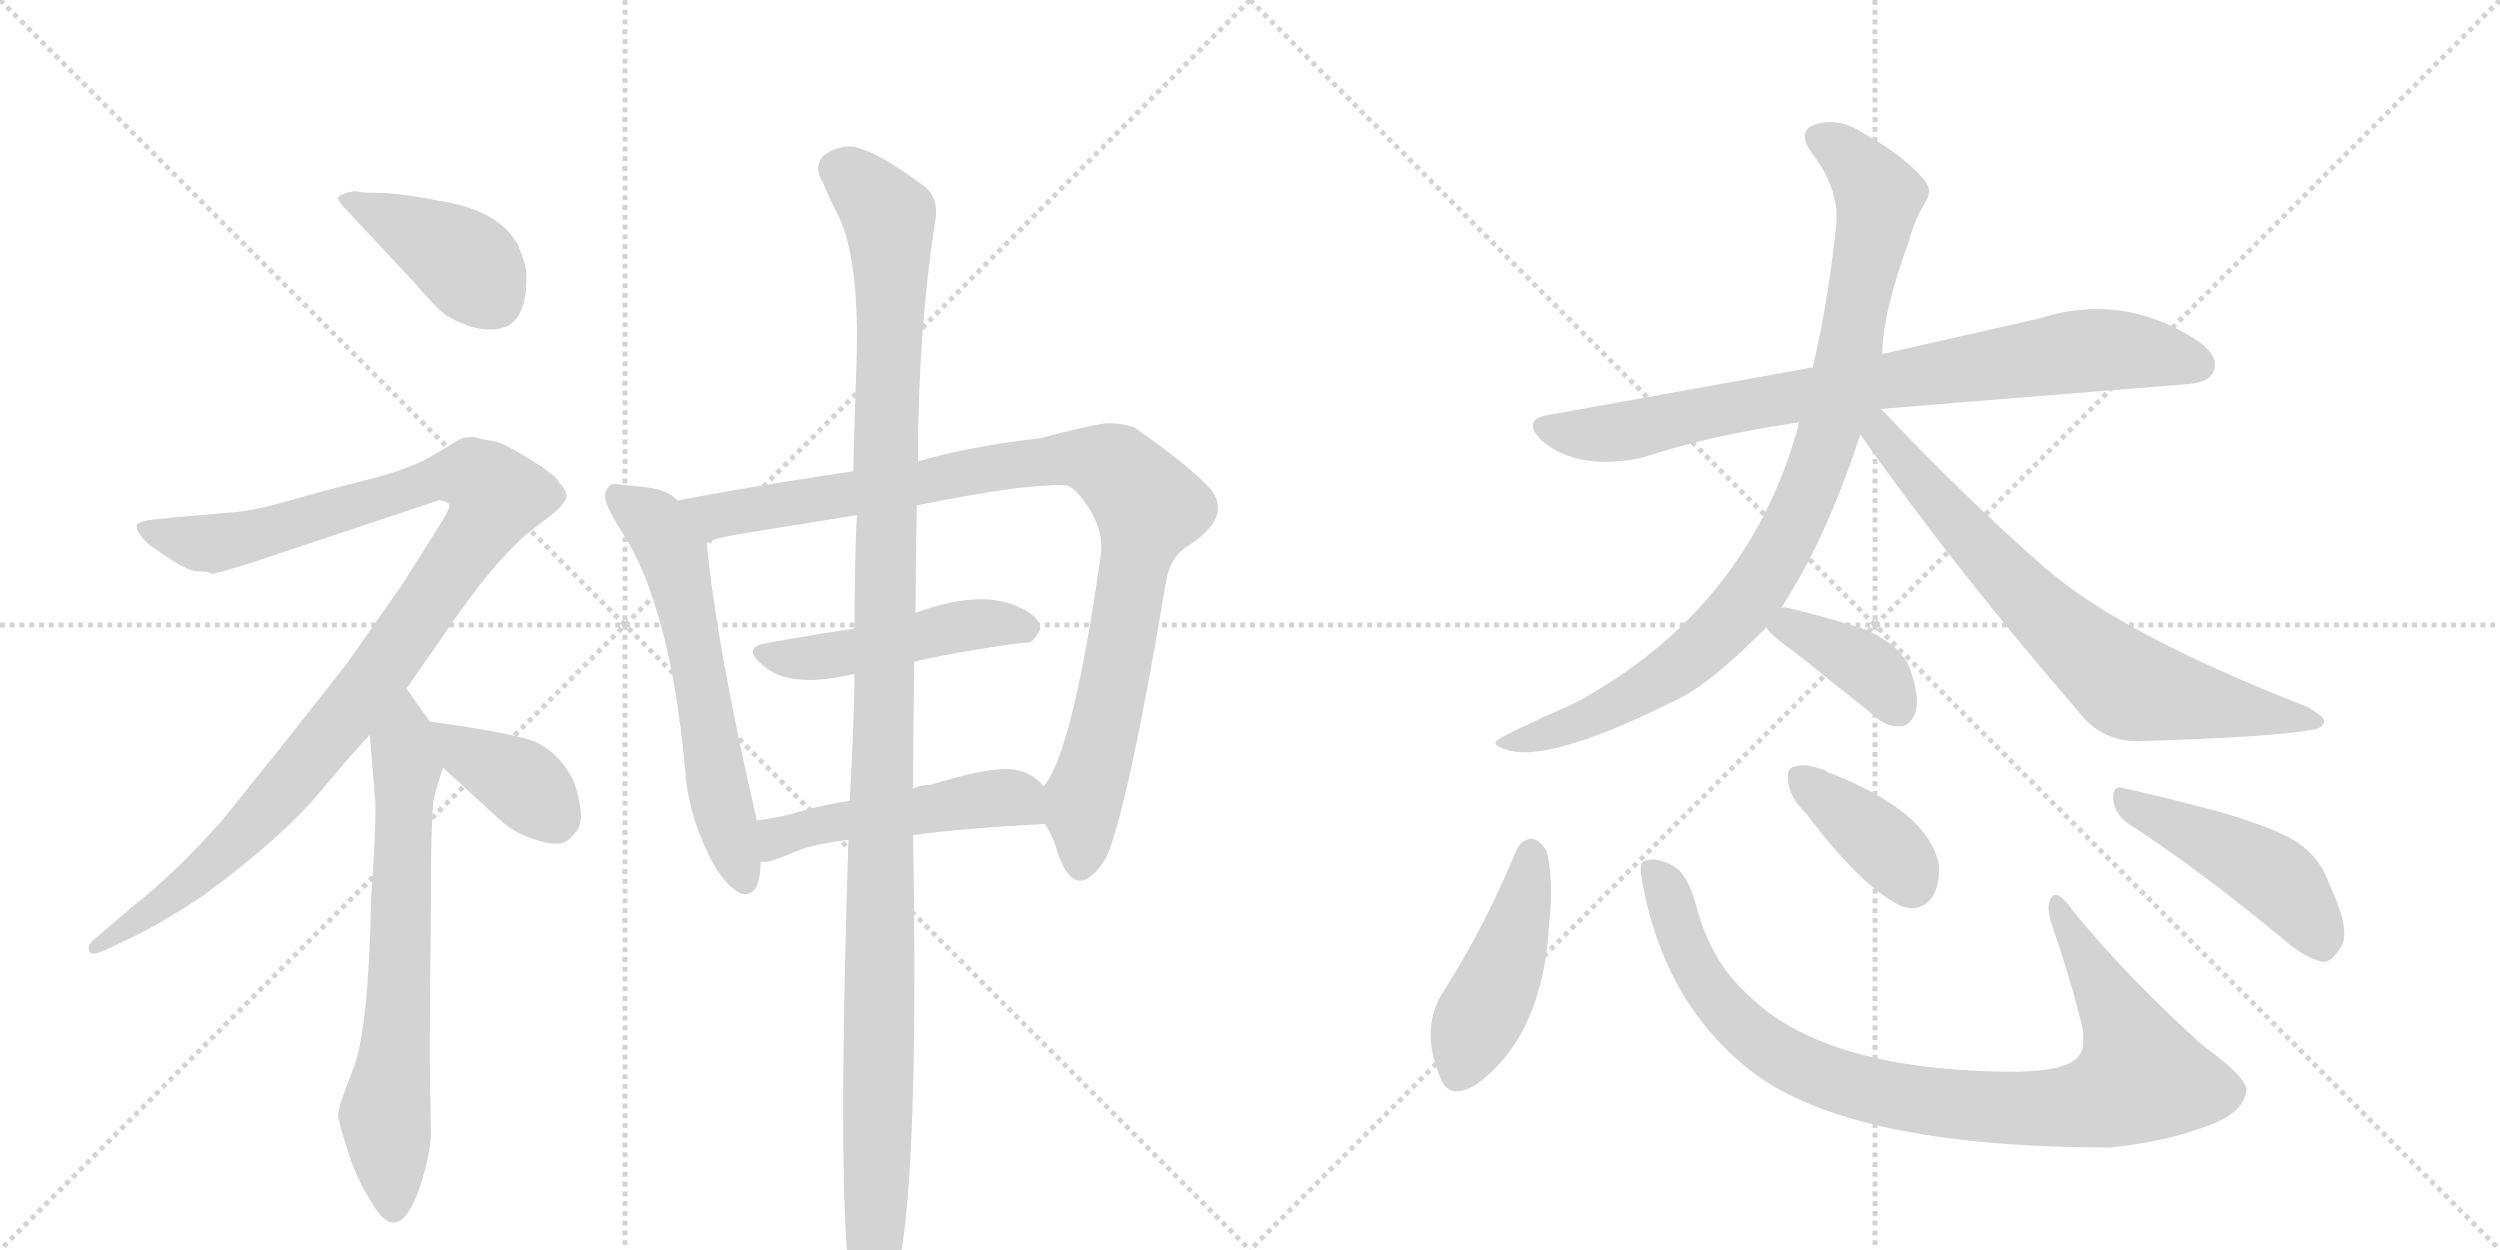 <svg version="1.1" viewBox="0 0 2048 1024" xmlns="http://www.w3.org/2000/svg">
  <g stroke="lightgray" stroke-dasharray="1,1" stroke-width="1" transform="scale(4, 4)">
    <line x1="0" y1="0" x2="256" y2="256"></line>
    <line x1="256" y1="0" x2="0" y2="256"></line>
    <line x1="128" y1="0" x2="128" y2="256"></line>
    <line x1="0" y1="128" x2="256" y2="128"></line>
    <line x1="256" y1="0" x2="512" y2="256"></line>
    <line x1="512" y1="0" x2="256" y2="256"></line>
    <line x1="384" y1="0" x2="384" y2="256"></line>
    <line x1="256" y1="128" x2="512" y2="128"></line>
  </g>
<g transform="scale(1, -1) translate(0, -850)">
   <style type="text/css">
    @keyframes keyframes0 {
      from {
       stroke: black;
       stroke-dashoffset: 407;
       stroke-width: 128;
       }
       57% {
       animation-timing-function: step-end;
       stroke: black;
       stroke-dashoffset: 0;
       stroke-width: 128;
       }
       to {
       stroke: black;
       stroke-width: 1024;
       }
       }
       #make-me-a-hanzi-animation-0 {
         animation: keyframes0 0.581s both;
         animation-delay: 0s;
         animation-timing-function: linear;
       }
    @keyframes keyframes1 {
      from {
       stroke: black;
       stroke-dashoffset: 1059;
       stroke-width: 128;
       }
       78% {
       animation-timing-function: step-end;
       stroke: black;
       stroke-dashoffset: 0;
       stroke-width: 128;
       }
       to {
       stroke: black;
       stroke-width: 1024;
       }
       }
       #make-me-a-hanzi-animation-1 {
         animation: keyframes1 1.112s both;
         animation-delay: 0.581s;
         animation-timing-function: linear;
       }
    @keyframes keyframes2 {
      from {
       stroke: black;
       stroke-dashoffset: 673;
       stroke-width: 128;
       }
       69% {
       animation-timing-function: step-end;
       stroke: black;
       stroke-dashoffset: 0;
       stroke-width: 128;
       }
       to {
       stroke: black;
       stroke-width: 1024;
       }
       }
       #make-me-a-hanzi-animation-2 {
         animation: keyframes2 0.798s both;
         animation-delay: 1.693s;
         animation-timing-function: linear;
       }
    @keyframes keyframes3 {
      from {
       stroke: black;
       stroke-dashoffset: 381;
       stroke-width: 128;
       }
       55% {
       animation-timing-function: step-end;
       stroke: black;
       stroke-dashoffset: 0;
       stroke-width: 128;
       }
       to {
       stroke: black;
       stroke-width: 1024;
       }
       }
       #make-me-a-hanzi-animation-3 {
         animation: keyframes3 0.56s both;
         animation-delay: 2.491s;
         animation-timing-function: linear;
       }
    @keyframes keyframes4 {
      from {
       stroke: black;
       stroke-dashoffset: 596;
       stroke-width: 128;
       }
       66% {
       animation-timing-function: step-end;
       stroke: black;
       stroke-dashoffset: 0;
       stroke-width: 128;
       }
       to {
       stroke: black;
       stroke-width: 1024;
       }
       }
       #make-me-a-hanzi-animation-4 {
         animation: keyframes4 0.735s both;
         animation-delay: 3.051s;
         animation-timing-function: linear;
       }
    @keyframes keyframes5 {
      from {
       stroke: black;
       stroke-dashoffset: 947;
       stroke-width: 128;
       }
       76% {
       animation-timing-function: step-end;
       stroke: black;
       stroke-dashoffset: 0;
       stroke-width: 128;
       }
       to {
       stroke: black;
       stroke-width: 1024;
       }
       }
       #make-me-a-hanzi-animation-5 {
         animation: keyframes5 1.021s both;
         animation-delay: 3.786s;
         animation-timing-function: linear;
       }
    @keyframes keyframes6 {
      from {
       stroke: black;
       stroke-dashoffset: 472;
       stroke-width: 128;
       }
       61% {
       animation-timing-function: step-end;
       stroke: black;
       stroke-dashoffset: 0;
       stroke-width: 128;
       }
       to {
       stroke: black;
       stroke-width: 1024;
       }
       }
       #make-me-a-hanzi-animation-6 {
         animation: keyframes6 0.634s both;
         animation-delay: 4.806s;
         animation-timing-function: linear;
       }
    @keyframes keyframes7 {
      from {
       stroke: black;
       stroke-dashoffset: 492;
       stroke-width: 128;
       }
       62% {
       animation-timing-function: step-end;
       stroke: black;
       stroke-dashoffset: 0;
       stroke-width: 128;
       }
       to {
       stroke: black;
       stroke-width: 1024;
       }
       }
       #make-me-a-hanzi-animation-7 {
         animation: keyframes7 0.65s both;
         animation-delay: 5.441s;
         animation-timing-function: linear;
       }
    @keyframes keyframes8 {
      from {
       stroke: black;
       stroke-dashoffset: 1203;
       stroke-width: 128;
       }
       80% {
       animation-timing-function: step-end;
       stroke: black;
       stroke-dashoffset: 0;
       stroke-width: 128;
       }
       to {
       stroke: black;
       stroke-width: 1024;
       }
       }
       #make-me-a-hanzi-animation-8 {
         animation: keyframes8 1.229s both;
         animation-delay: 6.091s;
         animation-timing-function: linear;
       }
    @keyframes keyframes9 {
      from {
       stroke: black;
       stroke-dashoffset: 798;
       stroke-width: 128;
       }
       72% {
       animation-timing-function: step-end;
       stroke: black;
       stroke-dashoffset: 0;
       stroke-width: 128;
       }
       to {
       stroke: black;
       stroke-width: 1024;
       }
       }
       #make-me-a-hanzi-animation-9 {
         animation: keyframes9 0.899s both;
         animation-delay: 7.32s;
         animation-timing-function: linear;
       }
    @keyframes keyframes10 {
      from {
       stroke: black;
       stroke-dashoffset: 910;
       stroke-width: 128;
       }
       75% {
       animation-timing-function: step-end;
       stroke: black;
       stroke-dashoffset: 0;
       stroke-width: 128;
       }
       to {
       stroke: black;
       stroke-width: 1024;
       }
       }
       #make-me-a-hanzi-animation-10 {
         animation: keyframes10 0.991s both;
         animation-delay: 8.219s;
         animation-timing-function: linear;
       }
    @keyframes keyframes11 {
      from {
       stroke: black;
       stroke-dashoffset: 714;
       stroke-width: 128;
       }
       70% {
       animation-timing-function: step-end;
       stroke: black;
       stroke-dashoffset: 0;
       stroke-width: 128;
       }
       to {
       stroke: black;
       stroke-width: 1024;
       }
       }
       #make-me-a-hanzi-animation-11 {
         animation: keyframes11 0.831s both;
         animation-delay: 9.21s;
         animation-timing-function: linear;
       }
    @keyframes keyframes12 {
      from {
       stroke: black;
       stroke-dashoffset: 380;
       stroke-width: 128;
       }
       55% {
       animation-timing-function: step-end;
       stroke: black;
       stroke-dashoffset: 0;
       stroke-width: 128;
       }
       to {
       stroke: black;
       stroke-width: 1024;
       }
       }
       #make-me-a-hanzi-animation-12 {
         animation: keyframes12 0.559s both;
         animation-delay: 10.041s;
         animation-timing-function: linear;
       }
    @keyframes keyframes13 {
      from {
       stroke: black;
       stroke-dashoffset: 444;
       stroke-width: 128;
       }
       59% {
       animation-timing-function: step-end;
       stroke: black;
       stroke-dashoffset: 0;
       stroke-width: 128;
       }
       to {
       stroke: black;
       stroke-width: 1024;
       }
       }
       #make-me-a-hanzi-animation-13 {
         animation: keyframes13 0.611s both;
         animation-delay: 10.6s;
         animation-timing-function: linear;
       }
    @keyframes keyframes14 {
      from {
       stroke: black;
       stroke-dashoffset: 908;
       stroke-width: 128;
       }
       75% {
       animation-timing-function: step-end;
       stroke: black;
       stroke-dashoffset: 0;
       stroke-width: 128;
       }
       to {
       stroke: black;
       stroke-width: 1024;
       }
       }
       #make-me-a-hanzi-animation-14 {
         animation: keyframes14 0.989s both;
         animation-delay: 11.212s;
         animation-timing-function: linear;
       }
    @keyframes keyframes15 {
      from {
       stroke: black;
       stroke-dashoffset: 381;
       stroke-width: 128;
       }
       55% {
       animation-timing-function: step-end;
       stroke: black;
       stroke-dashoffset: 0;
       stroke-width: 128;
       }
       to {
       stroke: black;
       stroke-width: 1024;
       }
       }
       #make-me-a-hanzi-animation-15 {
         animation: keyframes15 0.56s both;
         animation-delay: 12.201s;
         animation-timing-function: linear;
       }
    @keyframes keyframes16 {
      from {
       stroke: black;
       stroke-dashoffset: 461;
       stroke-width: 128;
       }
       60% {
       animation-timing-function: step-end;
       stroke: black;
       stroke-dashoffset: 0;
       stroke-width: 128;
       }
       to {
       stroke: black;
       stroke-width: 1024;
       }
       }
       #make-me-a-hanzi-animation-16 {
         animation: keyframes16 0.625s both;
         animation-delay: 12.761s;
         animation-timing-function: linear;
       }
</style>
<path d="M 339 619 Q 356 599 365 592 Q 395 574 416 583 Q 433 593 431 628 Q 430 636 424 650 Q 409 676 368 684 Q 327 692 311.5 692 Q 296 692 293.5 693 Q 291 694 284 692 Q 277 690 277 687.5 Q 277 685 282 680 L 339 619 Z" fill="lightgray"></path> 
<path d="M 333 286 L 365 332 Q 403 388 431 412 L 454 430 Q 463 438 464 442.5 Q 465 447 458 455 Q 455 461 433 474.5 Q 411 488 402.5 489 Q 394 490 389 492 Q 381 492 378.5 491 Q 376 490 356.5 478 Q 337 466 301 457 Q 265 448 235.5 439.5 Q 206 431 187 430 L 141 426 L 122 424 Q 113 422 112 420 Q 111 414 122 404 Q 152 382 161.5 382 Q 171 382 173 380 Q 177 380 203 388 L 359 440 Q 365 440 368 437 Q 369 433 359 418 L 330 372 L 286 309 Q 281 302 231 239 L 182 178 Q 145 136 107 106 L 79 82 Q 71 76 73 71 Q 75 66 89 73 L 112 84 Q 136 96 166 116 Q 230 163 261.5 200.5 Q 293 238 303 248 L 333 286 Z" fill="lightgray"></path> 
<path d="M 303 248 L 307 198 Q 309 186 304 113 Q 302 9 290 -24 Q 277 -57 277 -63 Q 277 -69 285 -93 Q 292 -116 305 -136 Q 328 -175 346 -116 Q 352 -96 353 -80 L 352 -12 L 353 114 Q 353 172 355 194 Q 358 207 363 221 C 368 236 368 236 352 259 L 333 286 C 316 311 301 278 303 248 Z" fill="lightgray"></path> 
<path d="M 363 221 L 410 178 Q 421 168 436 163 Q 450 158 458 159 Q 465 159 473 170 Q 480 181 470 210 Q 457 236 434 244 Q 410 251 352 259 C 322 263 341 241 363 221 Z" fill="lightgray"></path> 
<path d="M 555 440 Q 547 449 528 451 Q 509 453 504 453.5 Q 499 454 496 447 Q 493 440 509 415 Q 550 353 562 211 Q 565 184 578 155 Q 591 126 607 118 Q 623 114 623 144 L 620 178 Q 587 321 579 405 L 555 440 Z" fill="lightgray"></path> 
<path d="M 856 175 Q 862 166 865 156 Q 880 106 906 147 Q 924 187 956 378 Q 960 394 972 402 Q 1010 426 992 449 Q 975 468 929 500 Q 917 504 904 503 Q 890 501 852 491 Q 792 484 752 472 L 699 464 Q 606 450 555 440 C 526 434 550 396 579 405 Q 582 409 621 415 Q 659 421 702 428 L 751 436 Q 795 445 832 450 Q 869 454 875 452 Q 880 450 887 441 Q 904 419 902 397 Q 879 234 855 206 C 848 193 848 193 856 175 Z" fill="lightgray"></path> 
<path d="M 749 308 Q 765 312 801 318 Q 837 324 841.5 323.5 Q 846 323 852 334 Q 853 344 836 352 Q 805 368 750 348 L 700 335 Q 677 332 627 323 Q 606 319 628 302.5 Q 650 286 700 298 L 749 308 Z" fill="lightgray"></path> 
<path d="M 748 166 Q 795 172 856 175 C 886 177 877 185 855 206 Q 843 220 824 220 Q 804 220 762 207 Q 754 207 748 204 L 696 194 Q 676 191 658 186 Q 639 180 620 178 C 590 174 593 142 623 144 L 629 144 Q 637 146 653 153 Q 669 159 695 162 L 748 166 Z" fill="lightgray"></path> 
<path d="M 694 -178 Q 701 -208 707 -219 Q 756 -274 748 166 L 748 204 Q 748 247 749 308 L 750 348 Q 750 374 751 436 L 752 472 Q 752 578 766 668 Q 770 689 755 699 Q 721 724 705 728 Q 692 734 675 723 Q 666 713 674 701 Q 679 688 686 675 Q 702 644 702 573 Q 702 559 700.5 517 Q 699 475 699 464 L 702 428 Q 701 413 700.5 386 Q 700 359 700 335 L 700 298 Q 700 278 698.5 242.5 Q 697 207 696 194 L 695 162 Q 687 -88 694 -178 Z" fill="lightgray"></path> 
<path d="M 1541 515 Q 1551 516 1788 535 Q 1809 536 1813 545 Q 1819 558 1800 571 Q 1739 611 1670 589 L 1542 560 L 1485 549 L 1268 510 Q 1246 506 1263 489 Q 1293 464 1345 475 Q 1403 494 1474 504 L 1541 515 Z" fill="lightgray"></path> 
<path d="M 1459 352 Q 1495 406 1524 494 L 1542 560 Q 1542 593 1564 653 Q 1568 669 1577 684 Q 1584 694 1576 703 Q 1560 722 1528 740 Q 1509 753 1491 749 Q 1470 745 1484 725 Q 1508 694 1504 663 Q 1497 599 1485 549 L 1474 504 Q 1473 503 1473 500 Q 1431 350 1290 274 Q 1229 247 1226 243 Q 1222 239 1237 235 Q 1273 226 1378 279 Q 1403 292 1447 336 L 1459 352 Z" fill="lightgray"></path> 
<path d="M 1524 494 Q 1603 382 1707 262 Q 1726 241 1756 243 Q 1859 246 1893 252 Q 1903 253 1904 259 Q 1904 263 1890 271 Q 1736 331 1674 386 Q 1611 441 1541 515 C 1520 537 1507 518 1524 494 Z" fill="lightgray"></path> 
<path d="M 1447 336 Q 1451 329 1470 316 L 1535 264 Q 1545 254 1558 255 Q 1565 256 1569 266 Q 1573 278 1565 301 Q 1559 320 1529 334 Q 1498 344 1465 352 Q 1461 353 1459 352 C 1436 351 1436 351 1447 336 Z" fill="lightgray"></path> 
<path d="M 1242 153 Q 1217 92 1182 37 Q 1163 7 1180 -33 Q 1187 -52 1210 -38 Q 1264 2 1269 93 Q 1273 127 1267 153 Q 1261 162 1255 163 Q 1246 162 1242 153 Z" fill="lightgray"></path> 
<path d="M 1345 130 Q 1363 24 1442 -33 Q 1526 -90 1728 -90 Q 1773 -86 1812 -71 Q 1837 -61 1840 -45 Q 1844 -35 1804 -6 Q 1743 49 1698 104 Q 1685 123 1680 114 Q 1676 107 1681 92 Q 1694 55 1704 16 Q 1710 -6 1703 -15 Q 1694 -27 1653 -28 Q 1494 -28 1431 36 Q 1401 63 1389 110 Q 1382 135 1370 141 Q 1357 148 1348 145 Q 1342 144 1345 130 Z" fill="lightgray"></path> 
<path d="M 1480 183 Q 1526 122 1559 107 Q 1574 103 1583 115 Q 1590 127 1588 143 Q 1579 185 1501 216 Q 1497 217 1495 219 Q 1479 225 1470 222 Q 1463 221 1465 209 Q 1466 197 1480 183 Z" fill="lightgray"></path> 
<path d="M 1744 175 Q 1801 138 1870 81 Q 1888 65 1903 62 Q 1910 62 1917 73 Q 1927 86 1908 126 Q 1901 147 1882 160 Q 1863 172 1818 185 Q 1769 198 1741 204 Q 1731 208 1731 196 Q 1732 183 1744 175 Z" fill="lightgray"></path> 
      <clipPath id="make-me-a-hanzi-clip-0">
      <path d="M 339 619 Q 356 599 365 592 Q 395 574 416 583 Q 433 593 431 628 Q 430 636 424 650 Q 409 676 368 684 Q 327 692 311.5 692 Q 296 692 293.5 693 Q 291 694 284 692 Q 277 690 277 687.5 Q 277 685 282 680 L 339 619 Z" fill="lightgray"></path>
      </clipPath>
      <path clip-path="url(#make-me-a-hanzi-clip-0)" d="M 283 686 L 381 636 L 405 603 " fill="none" id="make-me-a-hanzi-animation-0" stroke-dasharray="279 558" stroke-linecap="round"></path>

      <clipPath id="make-me-a-hanzi-clip-1">
      <path d="M 333 286 L 365 332 Q 403 388 431 412 L 454 430 Q 463 438 464 442.5 Q 465 447 458 455 Q 455 461 433 474.5 Q 411 488 402.5 489 Q 394 490 389 492 Q 381 492 378.5 491 Q 376 490 356.5 478 Q 337 466 301 457 Q 265 448 235.5 439.5 Q 206 431 187 430 L 141 426 L 122 424 Q 113 422 112 420 Q 111 414 122 404 Q 152 382 161.5 382 Q 171 382 173 380 Q 177 380 203 388 L 359 440 Q 365 440 368 437 Q 369 433 359 418 L 330 372 L 286 309 Q 281 302 231 239 L 182 178 Q 145 136 107 106 L 79 82 Q 71 76 73 71 Q 75 66 89 73 L 112 84 Q 136 96 166 116 Q 230 163 261.5 200.5 Q 293 238 303 248 L 333 286 Z" fill="lightgray"></path>
      </clipPath>
      <path clip-path="url(#make-me-a-hanzi-clip-1)" d="M 119 418 L 138 409 L 187 406 L 377 462 L 389 460 L 407 444 L 316 306 L 232 202 L 165 134 L 78 76 " fill="none" id="make-me-a-hanzi-animation-1" stroke-dasharray="931 1862" stroke-linecap="round"></path>

      <clipPath id="make-me-a-hanzi-clip-2">
      <path d="M 303 248 L 307 198 Q 309 186 304 113 Q 302 9 290 -24 Q 277 -57 277 -63 Q 277 -69 285 -93 Q 292 -116 305 -136 Q 328 -175 346 -116 Q 352 -96 353 -80 L 352 -12 L 353 114 Q 353 172 355 194 Q 358 207 363 221 C 368 236 368 236 352 259 L 333 286 C 316 311 301 278 303 248 Z" fill="lightgray"></path>
      </clipPath>
      <path clip-path="url(#make-me-a-hanzi-clip-2)" d="M 332 279 L 326 28 L 315 -64 L 324 -123 L 321 -136 " fill="none" id="make-me-a-hanzi-animation-2" stroke-dasharray="545 1090" stroke-linecap="round"></path>

      <clipPath id="make-me-a-hanzi-clip-3">
      <path d="M 363 221 L 410 178 Q 421 168 436 163 Q 450 158 458 159 Q 465 159 473 170 Q 480 181 470 210 Q 457 236 434 244 Q 410 251 352 259 C 322 263 341 241 363 221 Z" fill="lightgray"></path>
      </clipPath>
      <path clip-path="url(#make-me-a-hanzi-clip-3)" d="M 361 255 L 383 231 L 433 204 L 455 176 " fill="none" id="make-me-a-hanzi-animation-3" stroke-dasharray="253 506" stroke-linecap="round"></path>

      <clipPath id="make-me-a-hanzi-clip-4">
      <path d="M 555 440 Q 547 449 528 451 Q 509 453 504 453.5 Q 499 454 496 447 Q 493 440 509 415 Q 550 353 562 211 Q 565 184 578 155 Q 591 126 607 118 Q 623 114 623 144 L 620 178 Q 587 321 579 405 L 555 440 Z" fill="lightgray"></path>
      </clipPath>
      <path clip-path="url(#make-me-a-hanzi-clip-4)" d="M 505 444 L 538 420 L 552 396 L 587 208 L 609 131 " fill="none" id="make-me-a-hanzi-animation-4" stroke-dasharray="468 936" stroke-linecap="round"></path>

      <clipPath id="make-me-a-hanzi-clip-5">
      <path d="M 856 175 Q 862 166 865 156 Q 880 106 906 147 Q 924 187 956 378 Q 960 394 972 402 Q 1010 426 992 449 Q 975 468 929 500 Q 917 504 904 503 Q 890 501 852 491 Q 792 484 752 472 L 699 464 Q 606 450 555 440 C 526 434 550 396 579 405 Q 582 409 621 415 Q 659 421 702 428 L 751 436 Q 795 445 832 450 Q 869 454 875 452 Q 880 450 887 441 Q 904 419 902 397 Q 879 234 855 206 C 848 193 848 193 856 175 Z" fill="lightgray"></path>
      </clipPath>
      <path clip-path="url(#make-me-a-hanzi-clip-5)" d="M 561 436 L 588 427 L 607 429 L 866 474 L 895 473 L 915 465 L 940 433 L 916 302 L 889 199 L 887 149 " fill="none" id="make-me-a-hanzi-animation-5" stroke-dasharray="819 1638" stroke-linecap="round"></path>

      <clipPath id="make-me-a-hanzi-clip-6">
      <path d="M 749 308 Q 765 312 801 318 Q 837 324 841.5 323.5 Q 846 323 852 334 Q 853 344 836 352 Q 805 368 750 348 L 700 335 Q 677 332 627 323 Q 606 319 628 302.5 Q 650 286 700 298 L 749 308 Z" fill="lightgray"></path>
      </clipPath>
      <path clip-path="url(#make-me-a-hanzi-clip-6)" d="M 627 313 L 671 311 L 794 338 L 840 335 " fill="none" id="make-me-a-hanzi-animation-6" stroke-dasharray="344 688" stroke-linecap="round"></path>

      <clipPath id="make-me-a-hanzi-clip-7">
      <path d="M 748 166 Q 795 172 856 175 C 886 177 877 185 855 206 Q 843 220 824 220 Q 804 220 762 207 Q 754 207 748 204 L 696 194 Q 676 191 658 186 Q 639 180 620 178 C 590 174 593 142 623 144 L 629 144 Q 637 146 653 153 Q 669 159 695 162 L 748 166 Z" fill="lightgray"></path>
      </clipPath>
      <path clip-path="url(#make-me-a-hanzi-clip-7)" d="M 626 150 L 636 162 L 668 173 L 795 194 L 832 196 L 847 182 " fill="none" id="make-me-a-hanzi-animation-7" stroke-dasharray="364 728" stroke-linecap="round"></path>

      <clipPath id="make-me-a-hanzi-clip-8">
      <path d="M 694 -178 Q 701 -208 707 -219 Q 756 -274 748 166 L 748 204 Q 748 247 749 308 L 750 348 Q 750 374 751 436 L 752 472 Q 752 578 766 668 Q 770 689 755 699 Q 721 724 705 728 Q 692 734 675 723 Q 666 713 674 701 Q 679 688 686 675 Q 702 644 702 573 Q 702 559 700.5 517 Q 699 475 699 464 L 702 428 Q 701 413 700.5 386 Q 700 359 700 335 L 700 298 Q 700 278 698.5 242.5 Q 697 207 696 194 L 695 162 Q 687 -88 694 -178 Z" fill="lightgray"></path>
      </clipPath>
      <path clip-path="url(#make-me-a-hanzi-clip-8)" d="M 687 711 L 726 675 L 730 651 L 717 -218 " fill="none" id="make-me-a-hanzi-animation-8" stroke-dasharray="1075 2150" stroke-linecap="round"></path>

      <clipPath id="make-me-a-hanzi-clip-9">
      <path d="M 1541 515 Q 1551 516 1788 535 Q 1809 536 1813 545 Q 1819 558 1800 571 Q 1739 611 1670 589 L 1542 560 L 1485 549 L 1268 510 Q 1246 506 1263 489 Q 1293 464 1345 475 Q 1403 494 1474 504 L 1541 515 Z" fill="lightgray"></path>
      </clipPath>
      <path clip-path="url(#make-me-a-hanzi-clip-9)" d="M 1266 499 L 1320 495 L 1539 538 L 1698 562 L 1756 562 L 1801 551 " fill="none" id="make-me-a-hanzi-animation-9" stroke-dasharray="670 1340" stroke-linecap="round"></path>

      <clipPath id="make-me-a-hanzi-clip-10">
      <path d="M 1459 352 Q 1495 406 1524 494 L 1542 560 Q 1542 593 1564 653 Q 1568 669 1577 684 Q 1584 694 1576 703 Q 1560 722 1528 740 Q 1509 753 1491 749 Q 1470 745 1484 725 Q 1508 694 1504 663 Q 1497 599 1485 549 L 1474 504 Q 1473 503 1473 500 Q 1431 350 1290 274 Q 1229 247 1226 243 Q 1222 239 1237 235 Q 1273 226 1378 279 Q 1403 292 1447 336 L 1459 352 Z" fill="lightgray"></path>
      </clipPath>
      <path clip-path="url(#make-me-a-hanzi-clip-10)" d="M 1491 736 L 1522 714 L 1538 682 L 1512 547 L 1475 431 L 1441 371 L 1388 314 L 1341 281 L 1293 258 L 1232 239 " fill="none" id="make-me-a-hanzi-animation-10" stroke-dasharray="782 1564" stroke-linecap="round"></path>

      <clipPath id="make-me-a-hanzi-clip-11">
      <path d="M 1524 494 Q 1603 382 1707 262 Q 1726 241 1756 243 Q 1859 246 1893 252 Q 1903 253 1904 259 Q 1904 263 1890 271 Q 1736 331 1674 386 Q 1611 441 1541 515 C 1520 537 1507 518 1524 494 Z" fill="lightgray"></path>
      </clipPath>
      <path clip-path="url(#make-me-a-hanzi-clip-11)" d="M 1536 506 L 1597 428 L 1671 349 L 1741 290 L 1897 258 " fill="none" id="make-me-a-hanzi-animation-11" stroke-dasharray="586 1172" stroke-linecap="round"></path>

      <clipPath id="make-me-a-hanzi-clip-12">
      <path d="M 1447 336 Q 1451 329 1470 316 L 1535 264 Q 1545 254 1558 255 Q 1565 256 1569 266 Q 1573 278 1565 301 Q 1559 320 1529 334 Q 1498 344 1465 352 Q 1461 353 1459 352 C 1436 351 1436 351 1447 336 Z" fill="lightgray"></path>
      </clipPath>
      <path clip-path="url(#make-me-a-hanzi-clip-12)" d="M 1455 336 L 1480 331 L 1532 302 L 1554 270 " fill="none" id="make-me-a-hanzi-animation-12" stroke-dasharray="252 504" stroke-linecap="round"></path>

      <clipPath id="make-me-a-hanzi-clip-13">
      <path d="M 1242 153 Q 1217 92 1182 37 Q 1163 7 1180 -33 Q 1187 -52 1210 -38 Q 1264 2 1269 93 Q 1273 127 1267 153 Q 1261 162 1255 163 Q 1246 162 1242 153 Z" fill="lightgray"></path>
      </clipPath>
      <path clip-path="url(#make-me-a-hanzi-clip-13)" d="M 1255 151 L 1242 86 L 1196 -27 " fill="none" id="make-me-a-hanzi-animation-13" stroke-dasharray="316 632" stroke-linecap="round"></path>

      <clipPath id="make-me-a-hanzi-clip-14">
      <path d="M 1345 130 Q 1363 24 1442 -33 Q 1526 -90 1728 -90 Q 1773 -86 1812 -71 Q 1837 -61 1840 -45 Q 1844 -35 1804 -6 Q 1743 49 1698 104 Q 1685 123 1680 114 Q 1676 107 1681 92 Q 1694 55 1704 16 Q 1710 -6 1703 -15 Q 1694 -27 1653 -28 Q 1494 -28 1431 36 Q 1401 63 1389 110 Q 1382 135 1370 141 Q 1357 148 1348 145 Q 1342 144 1345 130 Z" fill="lightgray"></path>
      </clipPath>
      <path clip-path="url(#make-me-a-hanzi-clip-14)" d="M 1353 136 L 1401 38 L 1438 -1 L 1498 -33 L 1607 -56 L 1698 -57 L 1718 -53 L 1754 -33 L 1732 24 L 1685 108 " fill="none" id="make-me-a-hanzi-animation-14" stroke-dasharray="780 1560" stroke-linecap="round"></path>

      <clipPath id="make-me-a-hanzi-clip-15">
      <path d="M 1480 183 Q 1526 122 1559 107 Q 1574 103 1583 115 Q 1590 127 1588 143 Q 1579 185 1501 216 Q 1497 217 1495 219 Q 1479 225 1470 222 Q 1463 221 1465 209 Q 1466 197 1480 183 Z" fill="lightgray"></path>
      </clipPath>
      <path clip-path="url(#make-me-a-hanzi-clip-15)" d="M 1476 212 L 1538 163 L 1566 127 " fill="none" id="make-me-a-hanzi-animation-15" stroke-dasharray="253 506" stroke-linecap="round"></path>

      <clipPath id="make-me-a-hanzi-clip-16">
      <path d="M 1744 175 Q 1801 138 1870 81 Q 1888 65 1903 62 Q 1910 62 1917 73 Q 1927 86 1908 126 Q 1901 147 1882 160 Q 1863 172 1818 185 Q 1769 198 1741 204 Q 1731 208 1731 196 Q 1732 183 1744 175 Z" fill="lightgray"></path>
      </clipPath>
      <path clip-path="url(#make-me-a-hanzi-clip-16)" d="M 1742 193 L 1861 133 L 1886 106 L 1902 75 " fill="none" id="make-me-a-hanzi-animation-16" stroke-dasharray="333 666" stroke-linecap="round"></path>

</g>
</svg>
